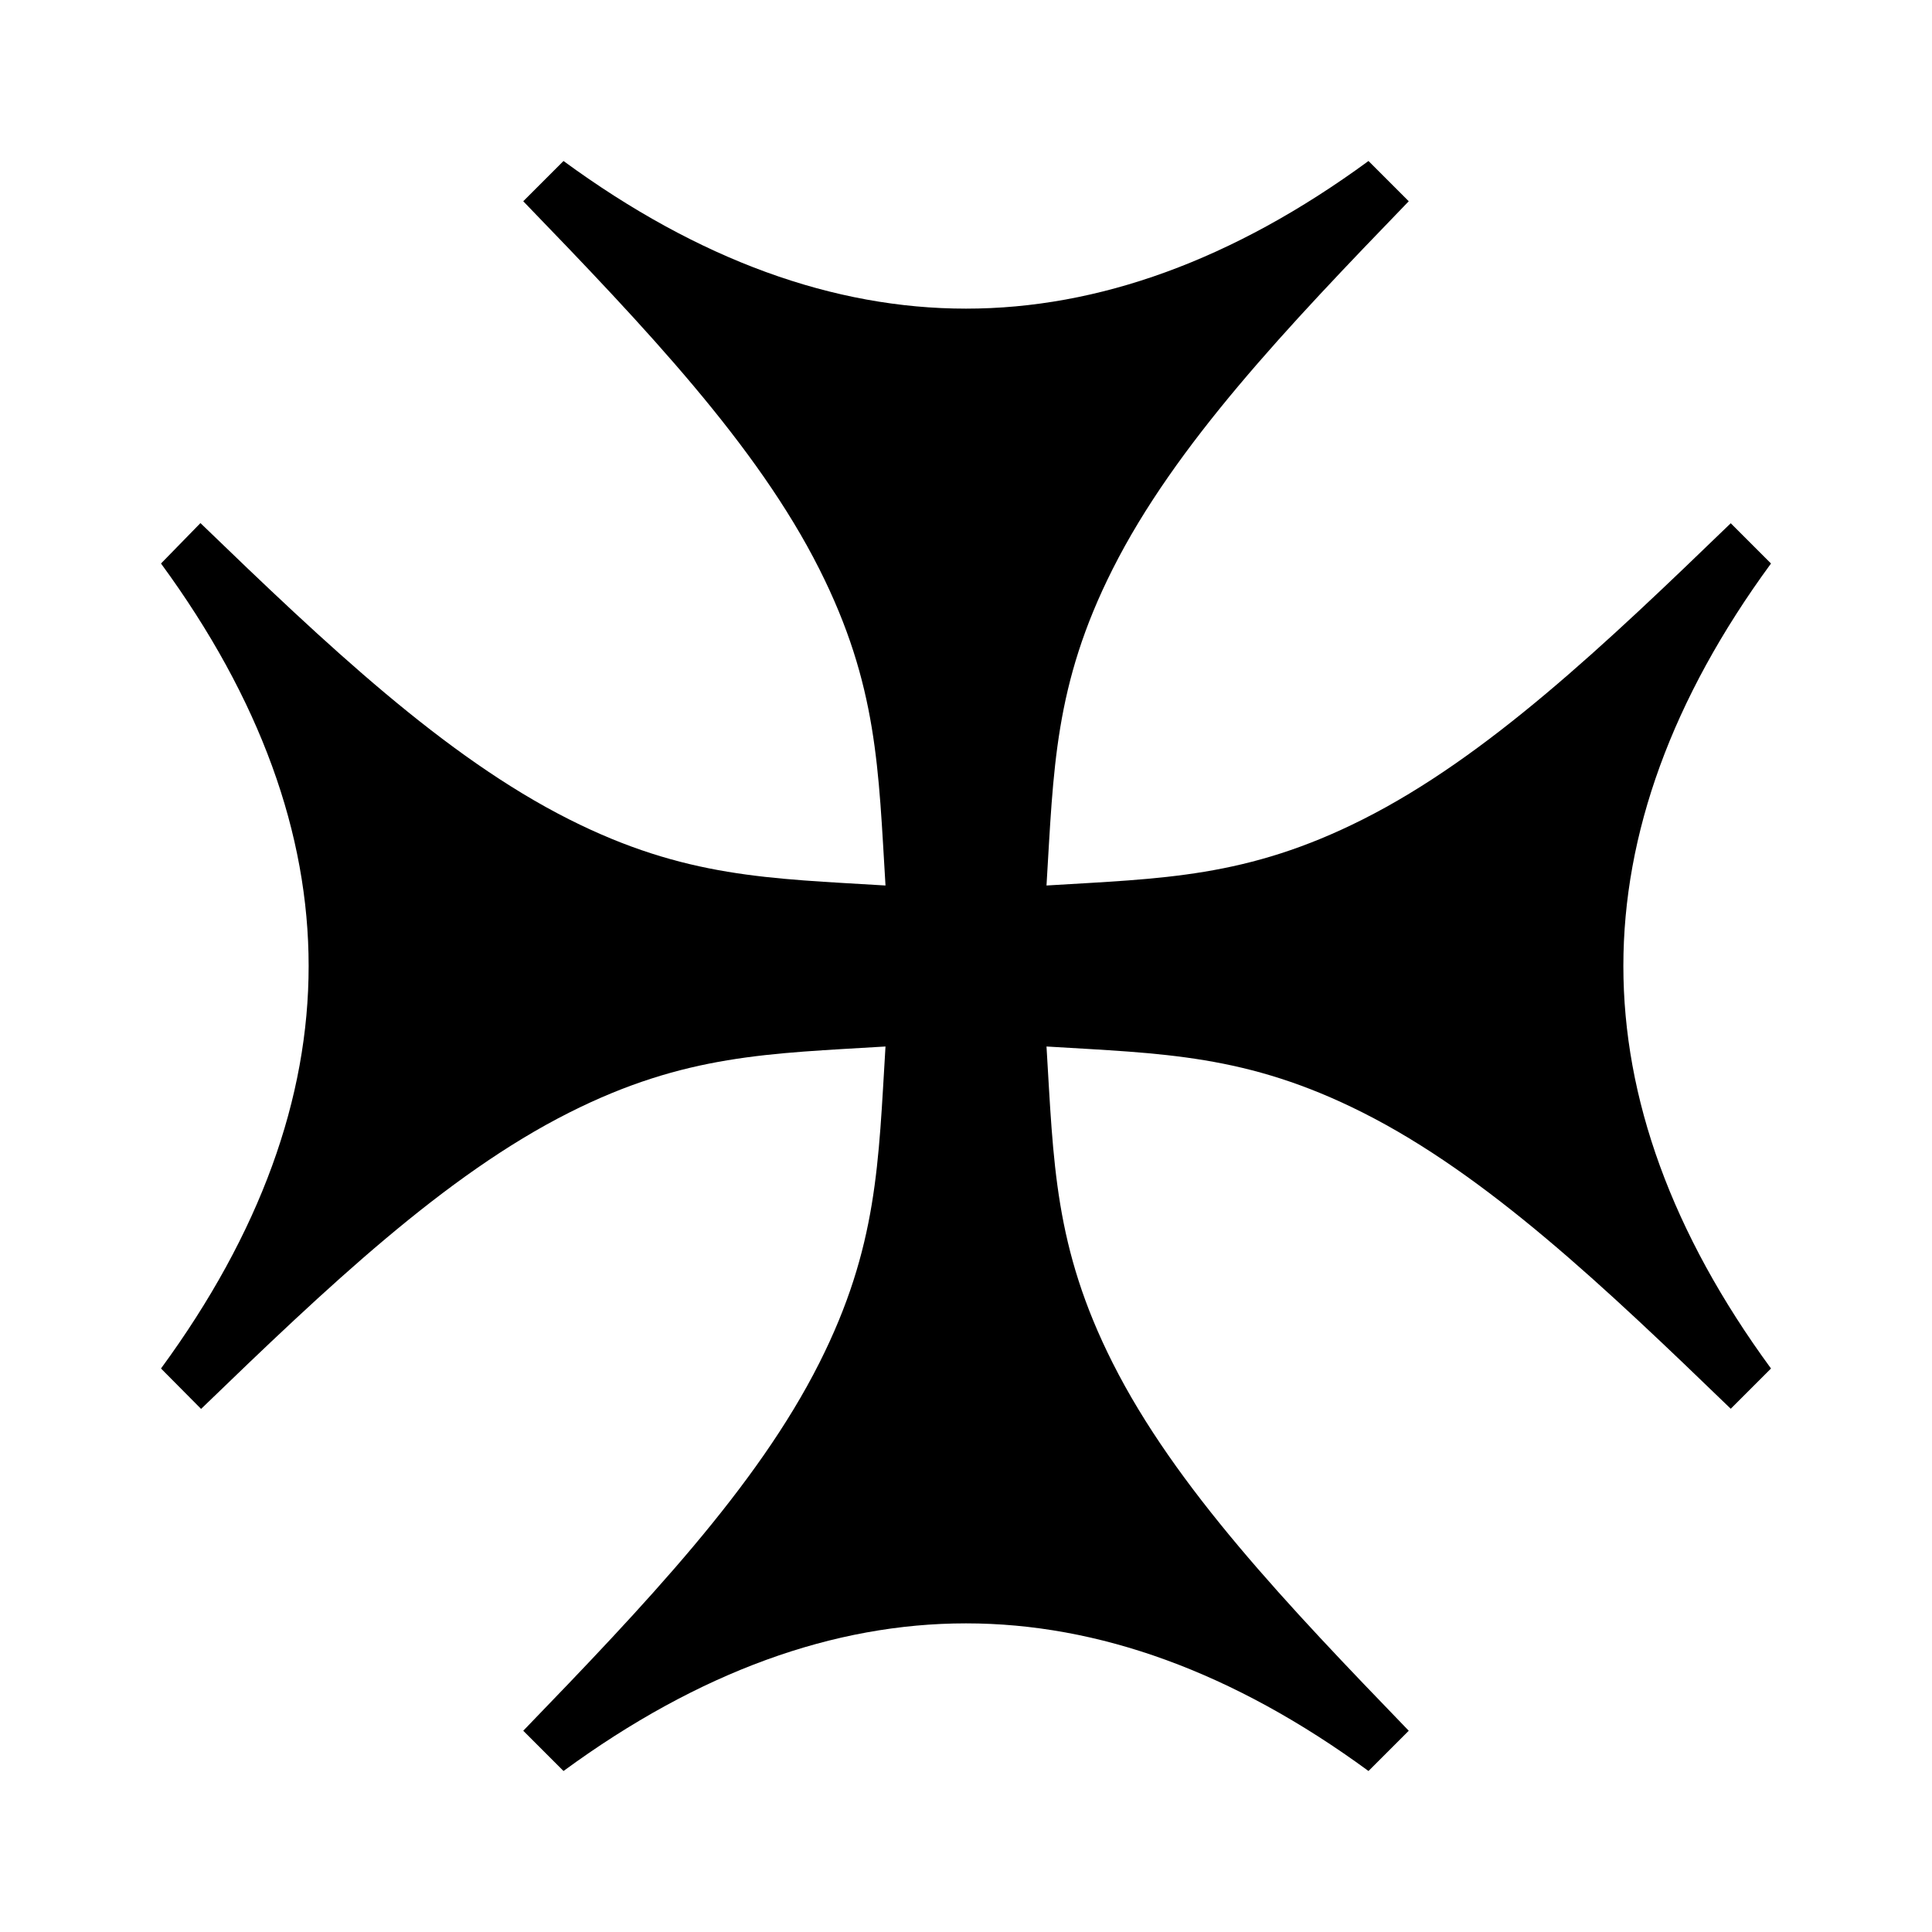 ﻿<svg xmlns="http://www.w3.org/2000/svg" xmlns:xlink="http://www.w3.org/1999/xlink" version="1.1" baseProfile="full" viewBox="0 0 24.00 24.00" enable-background="new 0 0 24.00 24.00" xml:space="preserve">
	<path fill="#000000" fill-opacity="1" stroke-width="1.333" stroke-linejoin="miter" d="M 22,7L 21.5,6.5C 19.933,8.014 18.474,9.401 16.931,10.178C 15.487,10.906 14.436,10.912 13,11C 13.088,9.564 13.094,8.513 13.822,7.069C 14.599,5.526 15.986,4.067 17.5,2.5L 17,2C 15.316,3.234 13.641,3.834 12,3.834C 10.359,3.834 8.684,3.234 7,2L 6.5,2.5C 8.014,4.067 9.401,5.526 10.178,7.069C 10.906,8.513 10.912,9.564 11,11C 9.564,10.912 8.513,10.906 7.069,10.178C 5.526,9.401 4.057,8.012 2.49,6.498L 2,7C 3.234,8.684 3.834,10.359 3.834,12C 3.834,13.641 3.234,15.316 2,17L 2.498,17.502C 4.065,15.988 5.526,14.599 7.069,13.822C 8.513,13.094 9.564,13.088 11,13C 10.912,14.436 10.906,15.487 10.178,16.931C 9.401,18.474 8.014,19.933 6.5,21.5L 7,22C 8.684,20.766 10.359,20.166 12,20.166C 13.641,20.166 15.316,20.766 17,22L 17.5,21.5C 15.986,19.933 14.599,18.474 13.822,16.931C 13.094,15.487 13.088,14.436 13,13C 14.436,13.088 15.487,13.094 16.931,13.822C 18.474,14.599 19.934,15.987 21.5,17.5L 22,17C 20.766,15.316 20.166,13.641 20.166,12C 20.166,10.359 20.766,8.684 22,7 Z "/>
</svg>
